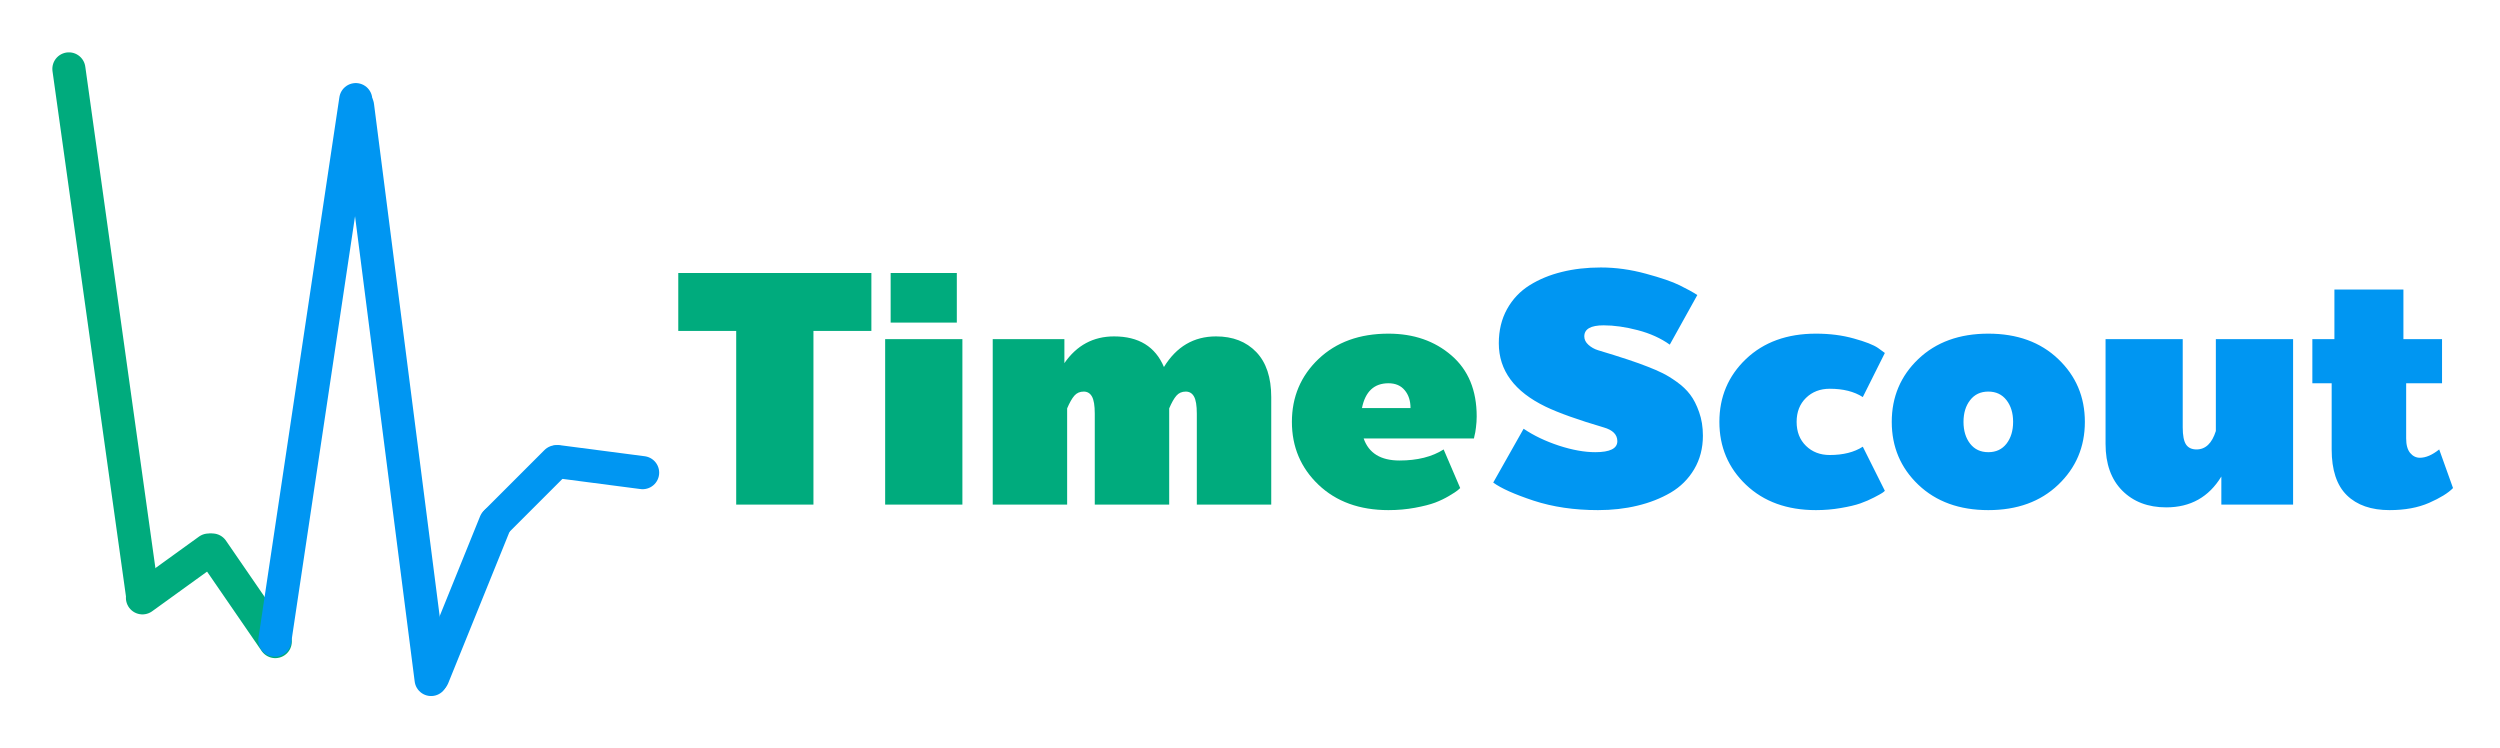 <svg xmlns="http://www.w3.org/2000/svg" xmlns:xlink="http://www.w3.org/1999/xlink" width="679.855" height="203.517" viewBox="0 0 679.855 203.517"><path d="M0 0L20 143" fill="none" stroke="#00AB7D" stroke-opacity="1" stroke-width="9" stroke-linejoin="round" stroke-linecap="round" stroke-dasharray="0 0" transform="matrix(1 0 0 1 18.734 18.734)"/><path d="M0 13L18 0" fill="none" stroke="#00AB7D" stroke-opacity="1" stroke-width="9" stroke-linejoin="round" stroke-linecap="round" stroke-dasharray="0 0" transform="matrix(1 0 0 1 38.74 149.581)"/><path d="M0 0L17.122 24.905" fill="none" stroke="#00AB7D" stroke-opacity="1" stroke-width="9" stroke-linejoin="round" stroke-linecap="round" stroke-dasharray="0 0" transform="matrix(1 0 0 1 57.734 149.569)"/><path d="M0 147L22 0" fill="none" stroke="#0096F2" stroke-opacity="1" stroke-width="9" stroke-linejoin="round" stroke-linecap="round" stroke-dasharray="0 0" transform="matrix(1 0 0 1 74.746 27.09)"/><path d="M0 0L20 156" fill="none" stroke="#0096F2" stroke-opacity="1" stroke-width="9" stroke-linejoin="round" stroke-linecap="round" stroke-dasharray="0 0" transform="matrix(1 0 0 1 97.237 28.783)"/><path d="M0 42L17 0" fill="none" stroke="#0096F2" stroke-opacity="1" stroke-width="9" stroke-linejoin="round" stroke-linecap="round" stroke-dasharray="0 0" transform="matrix(1 0 0 1 117.728 142.084)"/><path d="M0 16L16 0" fill="none" stroke="#0096F2" stroke-opacity="1" stroke-width="9" stroke-linejoin="round" stroke-linecap="round" stroke-dasharray="0 0" transform="matrix(1 0 0 1 135.243 125.569)"/><path d="M0 0L23 3" fill="none" stroke="#0096F2" stroke-opacity="1" stroke-width="9" stroke-linejoin="round" stroke-linecap="round" stroke-dasharray="0 0" transform="matrix(1 0 0 1 151.758 125.534)"/><path d="M1.494 45.759L1.494 30.004L54.009 30.004L54.009 45.759L38.254 45.759L38.254 93L17.248 93L17.248 45.759L1.494 45.759ZM57.754 93L57.754 48L78.76 48L78.76 93L57.754 93ZM59.249 43.496L59.249 30.004L77.244 30.004L77.244 43.496L59.249 43.496ZM87.007 93L87.007 48L106.497 48L106.497 54.526Q111.529 47.253 120.01 47.253Q130.052 47.253 133.567 55.581Q138.665 47.253 147.74 47.253Q154.573 47.253 158.66 51.494Q162.747 55.734 162.747 63.754L162.747 93L142.51 93L142.51 68.259Q142.51 64.941 141.741 63.601Q140.994 62.26 139.5 62.26Q137.918 62.26 136.951 63.381Q135.984 64.501 134.996 66.831L134.996 93L114.759 93L114.759 68.259Q114.759 64.941 113.99 63.601Q113.243 62.26 111.749 62.26Q110.167 62.26 109.2 63.381Q108.233 64.501 107.244 66.831L107.244 93L87.007 93ZM175.595 87.595Q168.366 80.695 168.366 70.5Q168.366 60.305 175.595 53.405Q182.846 46.506 194.624 46.506Q204.907 46.506 211.762 52.438Q218.618 58.349 218.618 69.006Q218.618 70.5 218.42 72.016Q218.244 73.51 218.025 74.257L217.871 75.004L187.878 75.004Q189.965 81.003 197.634 81.003Q204.907 81.003 209.631 77.993L214.135 88.496Q213.894 88.715 213.41 89.133Q212.927 89.55 211.147 90.605Q209.389 91.66 207.324 92.451Q205.28 93.22 201.831 93.857Q198.381 94.494 194.624 94.494Q182.846 94.494 175.595 87.595ZM187.417 66.743L200.622 66.743Q200.622 63.754 199.04 61.887Q197.48 59.997 194.624 59.997Q188.779 59.997 187.417 66.743Z" fill="#00AB7D" fill-opacity="1" transform="matrix(1 0 0 1 182.956 44.228)"/><path d="M223.116 87.001L231.378 72.368Q235.509 75.158 240.98 76.96Q246.451 78.74 250.868 78.74Q256.866 78.74 256.866 75.751Q256.866 73.049 253.131 71.994Q242.694 68.918 237.377 66.369Q224.632 60.217 224.632 49.121Q224.632 43.869 226.874 39.826Q229.115 35.783 233.004 33.344Q236.915 30.905 241.793 29.719Q246.671 28.51 252.384 28.51Q258.448 28.51 264.623 30.202Q270.819 31.872 273.785 33.344Q276.752 34.794 278.619 36.003L271.127 49.494Q267.457 46.879 262.425 45.561Q257.394 44.243 253.131 44.243Q247.88 44.243 247.88 47.253Q247.88 48.527 249 49.538Q250.121 50.549 251.615 51.01Q260.843 53.779 265.128 55.493Q267.457 56.394 269.127 57.228Q270.819 58.041 273.038 59.623Q275.257 61.206 276.664 63.073Q278.092 64.941 279.103 67.841Q280.135 70.72 280.135 74.257Q280.135 79.355 277.762 83.376Q275.389 87.375 271.346 89.748Q267.303 92.099 262.316 93.286Q257.328 94.494 251.615 94.494Q241.947 94.494 234.103 91.923Q226.28 89.331 223.116 87.001ZM291.845 87.595Q284.616 80.695 284.616 70.5Q284.616 60.305 291.845 53.405Q299.096 46.506 310.874 46.506Q316.499 46.506 321.179 47.824Q325.881 49.121 327.749 50.395L329.616 51.757L323.618 63.754Q320.102 61.491 314.631 61.491Q310.72 61.491 308.171 63.974Q305.622 66.457 305.622 70.5Q305.622 74.543 308.171 77.026Q310.72 79.509 314.631 79.509Q320.102 79.509 323.618 77.246L329.616 89.243Q329.397 89.484 328.913 89.814Q328.43 90.144 326.694 91.044Q324.98 91.945 322.937 92.67Q320.915 93.374 317.641 93.923Q314.389 94.494 310.874 94.494Q299.096 94.494 291.845 87.595ZM338.72 87.595Q331.491 80.695 331.491 70.5Q331.491 60.305 338.72 53.405Q345.971 46.506 357.749 46.506Q369.526 46.506 376.755 53.405Q384.006 60.305 384.006 70.5Q384.006 80.695 376.755 87.595Q369.526 94.494 357.749 94.494Q345.971 94.494 338.72 87.595ZM352.805 64.589Q351.003 66.897 351.003 70.5Q351.003 74.103 352.805 76.433Q354.607 78.74 357.749 78.74Q360.891 78.74 362.693 76.433Q364.494 74.103 364.494 70.5Q364.494 66.897 362.693 64.589Q360.891 62.26 357.749 62.26Q354.607 62.26 352.805 64.589ZM440.633 48L440.633 93L421.121 93L421.121 85.353Q416.023 93.747 406.135 93.747Q398.709 93.747 394.16 89.177Q389.634 84.606 389.634 76.499L389.634 48L410.618 48L410.618 71.994Q410.618 75.29 411.519 76.652Q412.42 77.993 414.375 77.993Q418.045 77.993 419.627 72.983L419.627 48L440.633 48ZM445.869 59.997L445.869 48L451.868 48L451.868 34.509L470.633 34.509L470.633 48L481.136 48L481.136 59.997L471.38 59.997L471.38 75.004Q471.38 77.619 472.456 78.938Q473.555 80.256 475.115 80.256Q477.532 80.256 480.366 77.993L484.124 88.496Q482.168 90.517 477.62 92.517Q473.094 94.494 466.875 94.494Q459.383 94.494 455.252 90.451Q451.121 86.408 451.121 77.993L451.121 59.997L445.869 59.997Z" fill="#0096F2" fill-opacity="1" transform="matrix(1 0 0 1 182.956 44.228)"/></svg>